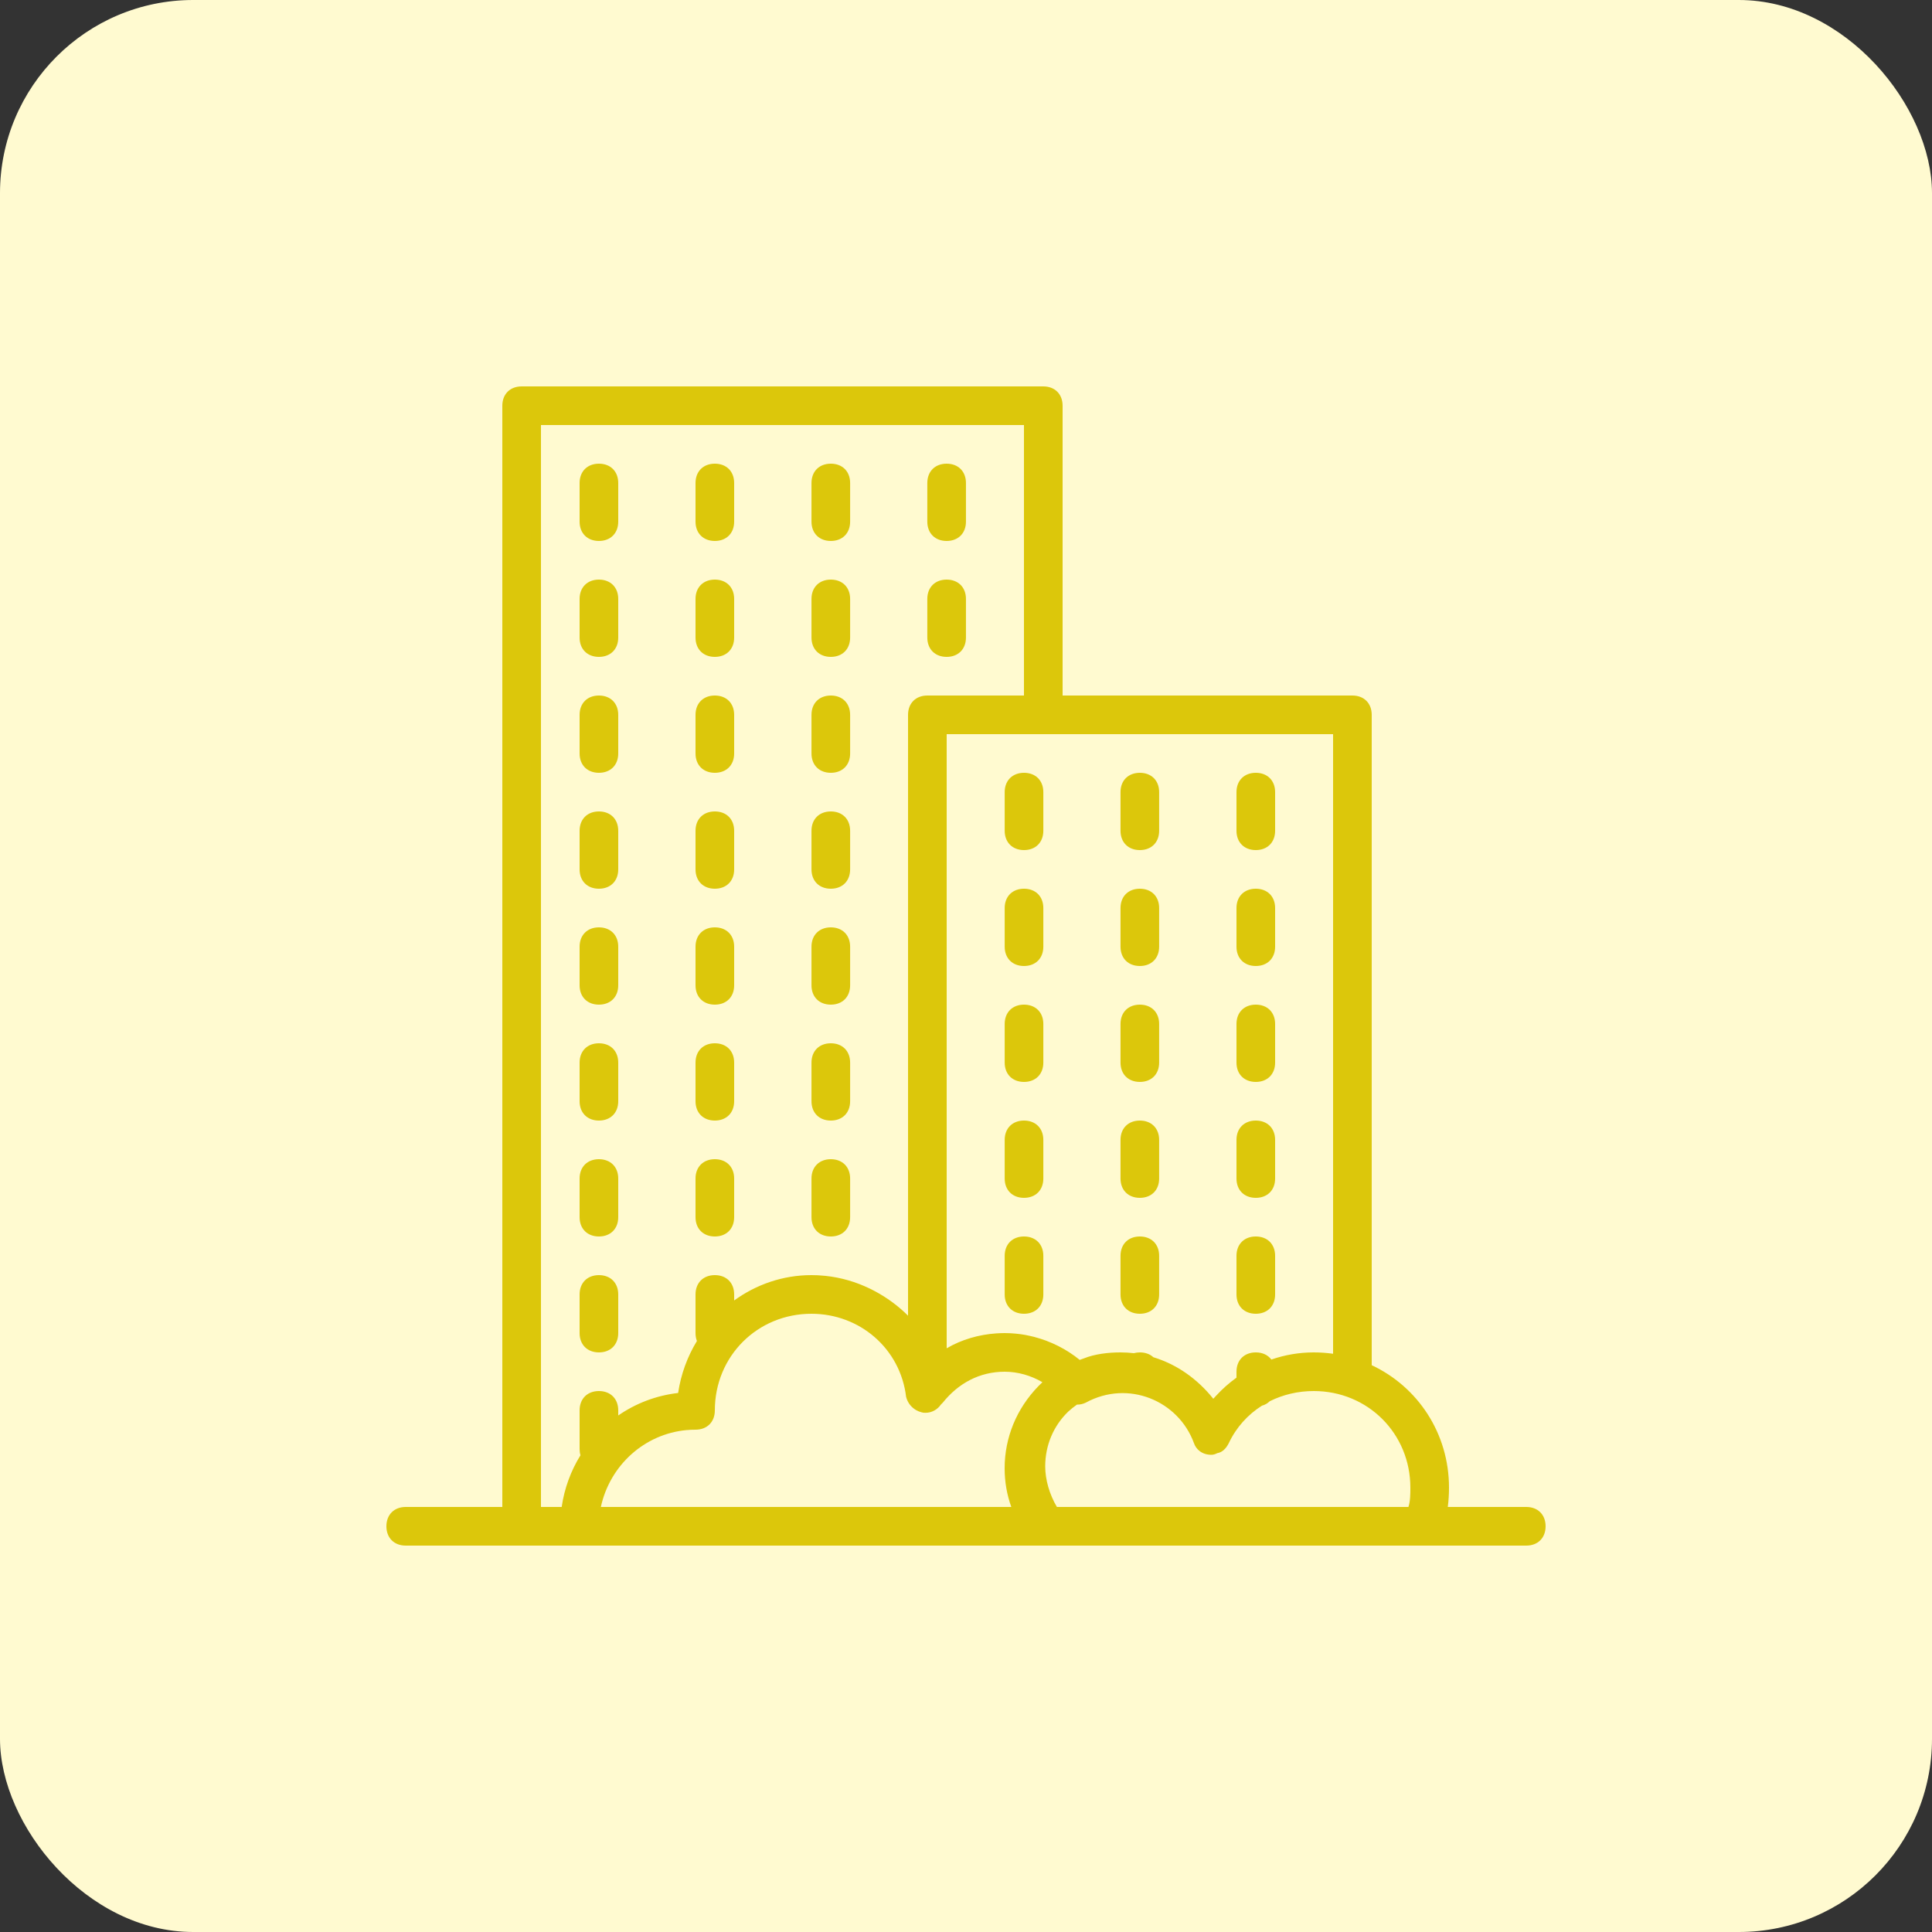 <svg width="40" height="40" viewBox="0 0 40 40" fill="none" xmlns="http://www.w3.org/2000/svg">
<rect x="0" y="0" width="40" height="40" fill="#333333" stroke="none"/>
<rect width="40" height="40" rx="4" fill="#FFFAD0"/>
<path d="M31.6 31.2H29.975C29.992 31.069 30 30.934 30 30.8C30 29.671 29.35 28.71 28.4 28.265V14.8C28.4 14.56 28.24 14.4 28 14.4H22V8.4C22 8.16 21.84 8 21.6 8H10.8C10.56 8 10.4 8.16 10.4 8.4V31.2H8.4C8.16 31.2 8 31.36 8 31.6C8 31.84 8.16 32 8.4 32H10.8H12H21.6H29.48H31.6C31.84 32 32 31.84 32 31.6C32 31.36 31.84 31.2 31.6 31.2ZM27.6 28.028C27.469 28.01 27.336 28 27.2 28C26.898 28 26.602 28.051 26.322 28.148C26.252 28.055 26.14 28 26 28C25.76 28 25.6 28.16 25.6 28.4V28.523C25.448 28.632 25.308 28.756 25.18 28.895C25.159 28.916 25.14 28.938 25.12 28.96C24.789 28.546 24.362 28.246 23.879 28.1C23.81 28.036 23.714 28 23.6 28C23.555 28 23.514 28.006 23.475 28.016C23.385 28.006 23.293 28 23.2 28C22.949 28 22.667 28.032 22.438 28.125C22.41 28.135 22.382 28.145 22.354 28.155C22.078 27.93 21.754 27.769 21.414 27.68C21.41 27.679 21.406 27.678 21.403 27.677C21.373 27.669 21.343 27.662 21.313 27.656C21.289 27.65 21.265 27.646 21.24 27.641C21.229 27.639 21.219 27.637 21.208 27.635C21.182 27.631 21.156 27.627 21.13 27.623C21.119 27.622 21.107 27.62 21.096 27.619C21.072 27.616 21.048 27.613 21.024 27.611C21.006 27.609 20.988 27.608 20.971 27.607C20.952 27.605 20.933 27.604 20.914 27.603C20.876 27.601 20.838 27.6 20.8 27.6C20.771 27.6 20.741 27.601 20.712 27.602C20.693 27.602 20.674 27.603 20.655 27.605C20.648 27.605 20.64 27.605 20.632 27.606C20.268 27.63 19.91 27.733 19.6 27.915V15.2H21.6H27.6V28.028V28.028ZM11.2 8.8H21.2V14.4H19.2C18.96 14.4 18.8 14.56 18.8 14.8V27.24C18.596 27.036 18.36 26.863 18.103 26.727C18.081 26.715 18.058 26.703 18.035 26.692C18.026 26.688 18.017 26.683 18.008 26.679C17.722 26.54 17.412 26.449 17.087 26.415C17.082 26.415 17.078 26.415 17.073 26.414C17.036 26.41 16.998 26.407 16.96 26.405C16.95 26.404 16.94 26.404 16.93 26.403C16.887 26.401 16.843 26.4 16.8 26.4C16.205 26.4 15.653 26.596 15.2 26.925V26.8C15.2 26.56 15.04 26.4 14.8 26.4C14.56 26.4 14.4 26.56 14.4 26.8V27.6C14.4 27.66 14.41 27.715 14.429 27.764C14.232 28.087 14.097 28.452 14.04 28.84C13.579 28.893 13.159 29.058 12.8 29.306V29.2C12.8 28.96 12.64 28.8 12.4 28.8C12.16 28.8 12 28.96 12 29.2V30C12 30.047 12.006 30.09 12.018 30.13C11.819 30.451 11.685 30.814 11.629 31.2H11.2V8.8H11.2ZM14.218 29.608C14.226 29.608 14.234 29.607 14.242 29.607C14.263 29.605 14.284 29.603 14.305 29.602C14.337 29.601 14.368 29.6 14.4 29.6C14.64 29.6 14.8 29.44 14.8 29.2C14.8 28.08 15.68 27.2 16.8 27.2C17.8 27.2 18.64 27.92 18.76 28.92C18.787 29.028 18.851 29.117 18.939 29.177C18.945 29.18 18.95 29.184 18.956 29.188C18.962 29.192 18.968 29.195 18.975 29.199C18.99 29.207 19.005 29.214 19.021 29.221C19.022 29.221 19.022 29.221 19.023 29.222C19.041 29.229 19.06 29.235 19.08 29.24C19.08 29.24 19.08 29.24 19.08 29.24C19.104 29.248 19.131 29.251 19.16 29.25C19.291 29.252 19.413 29.18 19.48 29.08C19.48 29.08 19.48 29.08 19.48 29.08L19.52 29.04C19.84 28.64 20.28 28.4 20.8 28.4C21.07 28.4 21.34 28.476 21.582 28.617C21.105 29.066 20.835 29.651 20.803 30.276C20.801 30.317 20.8 30.359 20.8 30.4C20.8 30.678 20.846 30.945 20.938 31.2H12.44C12.627 30.339 13.34 29.688 14.218 29.608ZM21.882 31.2C21.729 30.942 21.64 30.636 21.64 30.36C21.64 29.918 21.814 29.519 22.114 29.228C22.171 29.175 22.233 29.126 22.297 29.081C22.36 29.082 22.422 29.069 22.48 29.04C23.36 28.56 24.4 29 24.72 29.88C24.76 30 24.88 30.12 25.08 30.12C25.118 30.12 25.16 30.108 25.202 30.086C25.302 30.07 25.382 29.996 25.44 29.88C25.595 29.551 25.835 29.288 26.127 29.103C26.19 29.086 26.244 29.055 26.287 29.012C26.562 28.874 26.874 28.8 27.2 28.8C28.32 28.8 29.2 29.68 29.2 30.8C29.2 30.92 29.2 31.08 29.16 31.2H21.882V31.2Z" fill="#DCC70B"/>
<path d="M21.201 18.4C20.961 18.4 20.801 18.56 20.801 18.8V19.6C20.801 19.84 20.961 20 21.201 20C21.441 20 21.601 19.84 21.601 19.6V18.8C21.601 18.56 21.441 18.4 21.201 18.4Z" fill="#DCC70B"/>
<path d="M21.201 25.6C20.961 25.6 20.801 25.76 20.801 26V26.8C20.801 27.04 20.961 27.2 21.201 27.2C21.441 27.2 21.601 27.04 21.601 26.8V26C21.601 25.76 21.441 25.6 21.201 25.6Z" fill="#DCC70B"/>
<path d="M21.201 20.8C20.961 20.8 20.801 20.96 20.801 21.2V22C20.801 22.24 20.961 22.4 21.201 22.4C21.441 22.4 21.601 22.24 21.601 22V21.2C21.601 20.96 21.441 20.8 21.201 20.8Z" fill="#DCC70B"/>
<path d="M21.201 23.2C20.961 23.2 20.801 23.36 20.801 23.6V24.4C20.801 24.64 20.961 24.8 21.201 24.8C21.441 24.8 21.601 24.64 21.601 24.4V23.6C21.601 23.36 21.441 23.2 21.201 23.2Z" fill="#DCC70B"/>
<path d="M21.201 16C20.961 16 20.801 16.16 20.801 16.4V17.2C20.801 17.44 20.961 17.6 21.201 17.6C21.441 17.6 21.601 17.44 21.601 17.2V16.4C21.601 16.16 21.441 16 21.201 16Z" fill="#DCC70B"/>
<path d="M23.599 20C23.839 20 23.999 19.84 23.999 19.6V18.8C23.999 18.56 23.839 18.4 23.599 18.4C23.359 18.4 23.199 18.56 23.199 18.8V19.6C23.199 19.84 23.359 20 23.599 20Z" fill="#DCC70B"/>
<path d="M23.599 17.6C23.839 17.6 23.999 17.44 23.999 17.2V16.4C23.999 16.16 23.839 16 23.599 16C23.359 16 23.199 16.16 23.199 16.4V17.2C23.199 17.44 23.359 17.6 23.599 17.6Z" fill="#DCC70B"/>
<path d="M23.599 22.4C23.839 22.4 23.999 22.24 23.999 22V21.2C23.999 20.96 23.839 20.8 23.599 20.8C23.359 20.8 23.199 20.96 23.199 21.2V22C23.199 22.24 23.359 22.4 23.599 22.4Z" fill="#DCC70B"/>
<path d="M23.599 24.8C23.839 24.8 23.999 24.64 23.999 24.4V23.6C23.999 23.36 23.839 23.2 23.599 23.2C23.359 23.2 23.199 23.36 23.199 23.6V24.4C23.199 24.64 23.359 24.8 23.599 24.8Z" fill="#DCC70B"/>
<path d="M23.599 27.2C23.839 27.2 23.999 27.04 23.999 26.8V26C23.999 25.76 23.839 25.6 23.599 25.6C23.359 25.6 23.199 25.76 23.199 26V26.8C23.199 27.04 23.359 27.2 23.599 27.2Z" fill="#DCC70B"/>
<path d="M26 22.4C26.24 22.4 26.4 22.24 26.4 22V21.2C26.4 20.96 26.24 20.8 26 20.8C25.76 20.8 25.6 20.96 25.6 21.2V22C25.6 22.24 25.76 22.4 26 22.4Z" fill="#DCC70B"/>
<path d="M26 20C26.24 20 26.4 19.84 26.4 19.6V18.8C26.4 18.56 26.24 18.4 26 18.4C25.76 18.4 25.6 18.56 25.6 18.8V19.6C25.6 19.84 25.76 20 26 20Z" fill="#DCC70B"/>
<path d="M26 27.2C26.24 27.2 26.4 27.04 26.4 26.8V26C26.4 25.76 26.24 25.6 26 25.6C25.76 25.6 25.6 25.76 25.6 26V26.8C25.6 27.04 25.76 27.2 26 27.2Z" fill="#DCC70B"/>
<path d="M26 24.8C26.24 24.8 26.4 24.64 26.4 24.4V23.6C26.4 23.36 26.24 23.2 26 23.2C25.76 23.2 25.6 23.36 25.6 23.6V24.4C25.6 24.64 25.76 24.8 26 24.8Z" fill="#DCC70B"/>
<path d="M26 17.6C26.24 17.6 26.4 17.44 26.4 17.2V16.4C26.4 16.16 26.24 16 26 16C25.76 16 25.6 16.16 25.6 16.4V17.2C25.6 17.44 25.76 17.6 26 17.6Z" fill="#DCC70B"/>
<path d="M12.4 23.2C12.64 23.2 12.8 23.04 12.8 22.8V22C12.8 21.76 12.64 21.6 12.4 21.6C12.16 21.6 12 21.76 12 22V22.8C12 23.04 12.16 23.2 12.4 23.2Z" fill="#DCC70B"/>
<path d="M12.4 25.6C12.64 25.6 12.8 25.44 12.8 25.2V24.4C12.8 24.16 12.64 24 12.4 24C12.16 24 12 24.16 12 24.4V25.2C12 25.44 12.16 25.6 12.4 25.6Z" fill="#DCC70B"/>
<path d="M12.4 28C12.64 28 12.8 27.84 12.8 27.6V26.8C12.8 26.56 12.64 26.4 12.4 26.4C12.16 26.4 12 26.56 12 26.8V27.6C12 27.84 12.16 28 12.4 28Z" fill="#DCC70B"/>
<path d="M12.4 11.2C12.64 11.2 12.8 11.04 12.8 10.8V10C12.8 9.76 12.64 9.6 12.4 9.6C12.16 9.6 12 9.76 12 10V10.8C12 11.04 12.16 11.2 12.4 11.2Z" fill="#DCC70B"/>
<path d="M12.4 13.6C12.64 13.6 12.8 13.44 12.8 13.2V12.4C12.8 12.16 12.64 12 12.4 12C12.16 12 12 12.16 12 12.4V13.2C12 13.44 12.16 13.6 12.4 13.6Z" fill="#DCC70B"/>
<path d="M12.4 16C12.64 16 12.8 15.84 12.8 15.6V14.8C12.8 14.56 12.64 14.4 12.4 14.4C12.16 14.4 12 14.56 12 14.8V15.6C12 15.84 12.16 16 12.4 16Z" fill="#DCC70B"/>
<path d="M12.4 18.4C12.64 18.4 12.8 18.24 12.8 18V17.2C12.8 16.96 12.64 16.8 12.4 16.8C12.16 16.8 12 16.96 12 17.2V18C12 18.24 12.16 18.4 12.4 18.4Z" fill="#DCC70B"/>
<path d="M12.4 20.8C12.64 20.8 12.8 20.64 12.8 20.4V19.6C12.8 19.36 12.64 19.2 12.4 19.2C12.16 19.2 12 19.36 12 19.6V20.4C12 20.64 12.16 20.8 12.4 20.8Z" fill="#DCC70B"/>
<path d="M14.8 13.6C15.04 13.6 15.2 13.44 15.2 13.2V12.4C15.2 12.16 15.04 12 14.8 12C14.56 12 14.4 12.16 14.4 12.4V13.2C14.4 13.44 14.56 13.6 14.8 13.6Z" fill="#DCC70B"/>
<path d="M14.8 11.2C15.04 11.2 15.2 11.04 15.2 10.8V10C15.2 9.76 15.04 9.6 14.8 9.6C14.56 9.6 14.4 9.76 14.4 10V10.8C14.4 11.04 14.56 11.2 14.8 11.2Z" fill="#DCC70B"/>
<path d="M14.8 18.4C15.04 18.4 15.2 18.24 15.2 18V17.2C15.2 16.96 15.04 16.8 14.8 16.8C14.56 16.8 14.4 16.96 14.4 17.2V18C14.4 18.24 14.56 18.4 14.8 18.4Z" fill="#DCC70B"/>
<path d="M14.8 16C15.04 16 15.2 15.84 15.2 15.6V14.8C15.2 14.56 15.04 14.4 14.8 14.4C14.56 14.4 14.4 14.56 14.4 14.8V15.6C14.4 15.84 14.56 16 14.8 16Z" fill="#DCC70B"/>
<path d="M14.8 20.8C15.04 20.8 15.2 20.64 15.2 20.4V19.6C15.2 19.36 15.04 19.2 14.8 19.2C14.56 19.2 14.4 19.36 14.4 19.6V20.4C14.4 20.64 14.56 20.8 14.8 20.8Z" fill="#DCC70B"/>
<path d="M14.8 23.2C15.04 23.2 15.2 23.04 15.2 22.8V22C15.2 21.76 15.04 21.6 14.8 21.6C14.56 21.6 14.4 21.76 14.4 22V22.8C14.4 23.04 14.56 23.2 14.8 23.2Z" fill="#DCC70B"/>
<path d="M14.8 25.6C15.04 25.6 15.2 25.44 15.2 25.2V24.4C15.2 24.16 15.04 24 14.8 24C14.56 24 14.4 24.16 14.4 24.4V25.2C14.4 25.44 14.56 25.6 14.8 25.6Z" fill="#DCC70B"/>
<path d="M17.201 16C17.441 16 17.601 15.84 17.601 15.6V14.8C17.601 14.56 17.441 14.4 17.201 14.4C16.961 14.4 16.801 14.56 16.801 14.8V15.6C16.801 15.84 16.961 16 17.201 16Z" fill="#DCC70B"/>
<path d="M17.201 13.6C17.441 13.6 17.601 13.44 17.601 13.2V12.4C17.601 12.16 17.441 12 17.201 12C16.961 12 16.801 12.16 16.801 12.4V13.2C16.801 13.44 16.961 13.6 17.201 13.6Z" fill="#DCC70B"/>
<path d="M17.201 11.2C17.441 11.2 17.601 11.04 17.601 10.8V10C17.601 9.76 17.441 9.6 17.201 9.6C16.961 9.6 16.801 9.76 16.801 10V10.8C16.801 11.04 16.961 11.2 17.201 11.2Z" fill="#DCC70B"/>
<path d="M17.201 25.6C17.441 25.6 17.601 25.44 17.601 25.2V24.4C17.601 24.16 17.441 24 17.201 24C16.961 24 16.801 24.16 16.801 24.4V25.2C16.801 25.44 16.961 25.6 17.201 25.6Z" fill="#DCC70B"/>
<path d="M17.201 23.2C17.441 23.2 17.601 23.04 17.601 22.8V22C17.601 21.76 17.441 21.6 17.201 21.6C16.961 21.6 16.801 21.76 16.801 22V22.8C16.801 23.04 16.961 23.2 17.201 23.2Z" fill="#DCC70B"/>
<path d="M17.201 20.8C17.441 20.8 17.601 20.64 17.601 20.4V19.6C17.601 19.36 17.441 19.2 17.201 19.2C16.961 19.2 16.801 19.36 16.801 19.6V20.4C16.801 20.64 16.961 20.8 17.201 20.8Z" fill="#DCC70B"/>
<path d="M17.201 18.4C17.441 18.4 17.601 18.24 17.601 18V17.2C17.601 16.96 17.441 16.8 17.201 16.8C16.961 16.8 16.801 16.96 16.801 17.2V18C16.801 18.24 16.961 18.4 17.201 18.4Z" fill="#DCC70B"/>
<path d="M19.599 13.6C19.839 13.6 19.999 13.44 19.999 13.2V12.4C19.999 12.16 19.839 12 19.599 12C19.359 12 19.199 12.16 19.199 12.4V13.2C19.199 13.44 19.359 13.6 19.599 13.6Z" fill="#DCC70B"/>
<path d="M19.599 11.2C19.839 11.2 19.999 11.04 19.999 10.8V10C19.999 9.76 19.839 9.6 19.599 9.6C19.359 9.6 19.199 9.76 19.199 10V10.8C19.199 11.04 19.359 11.2 19.599 11.2Z" fill="#DCC70B"/>
</svg>
